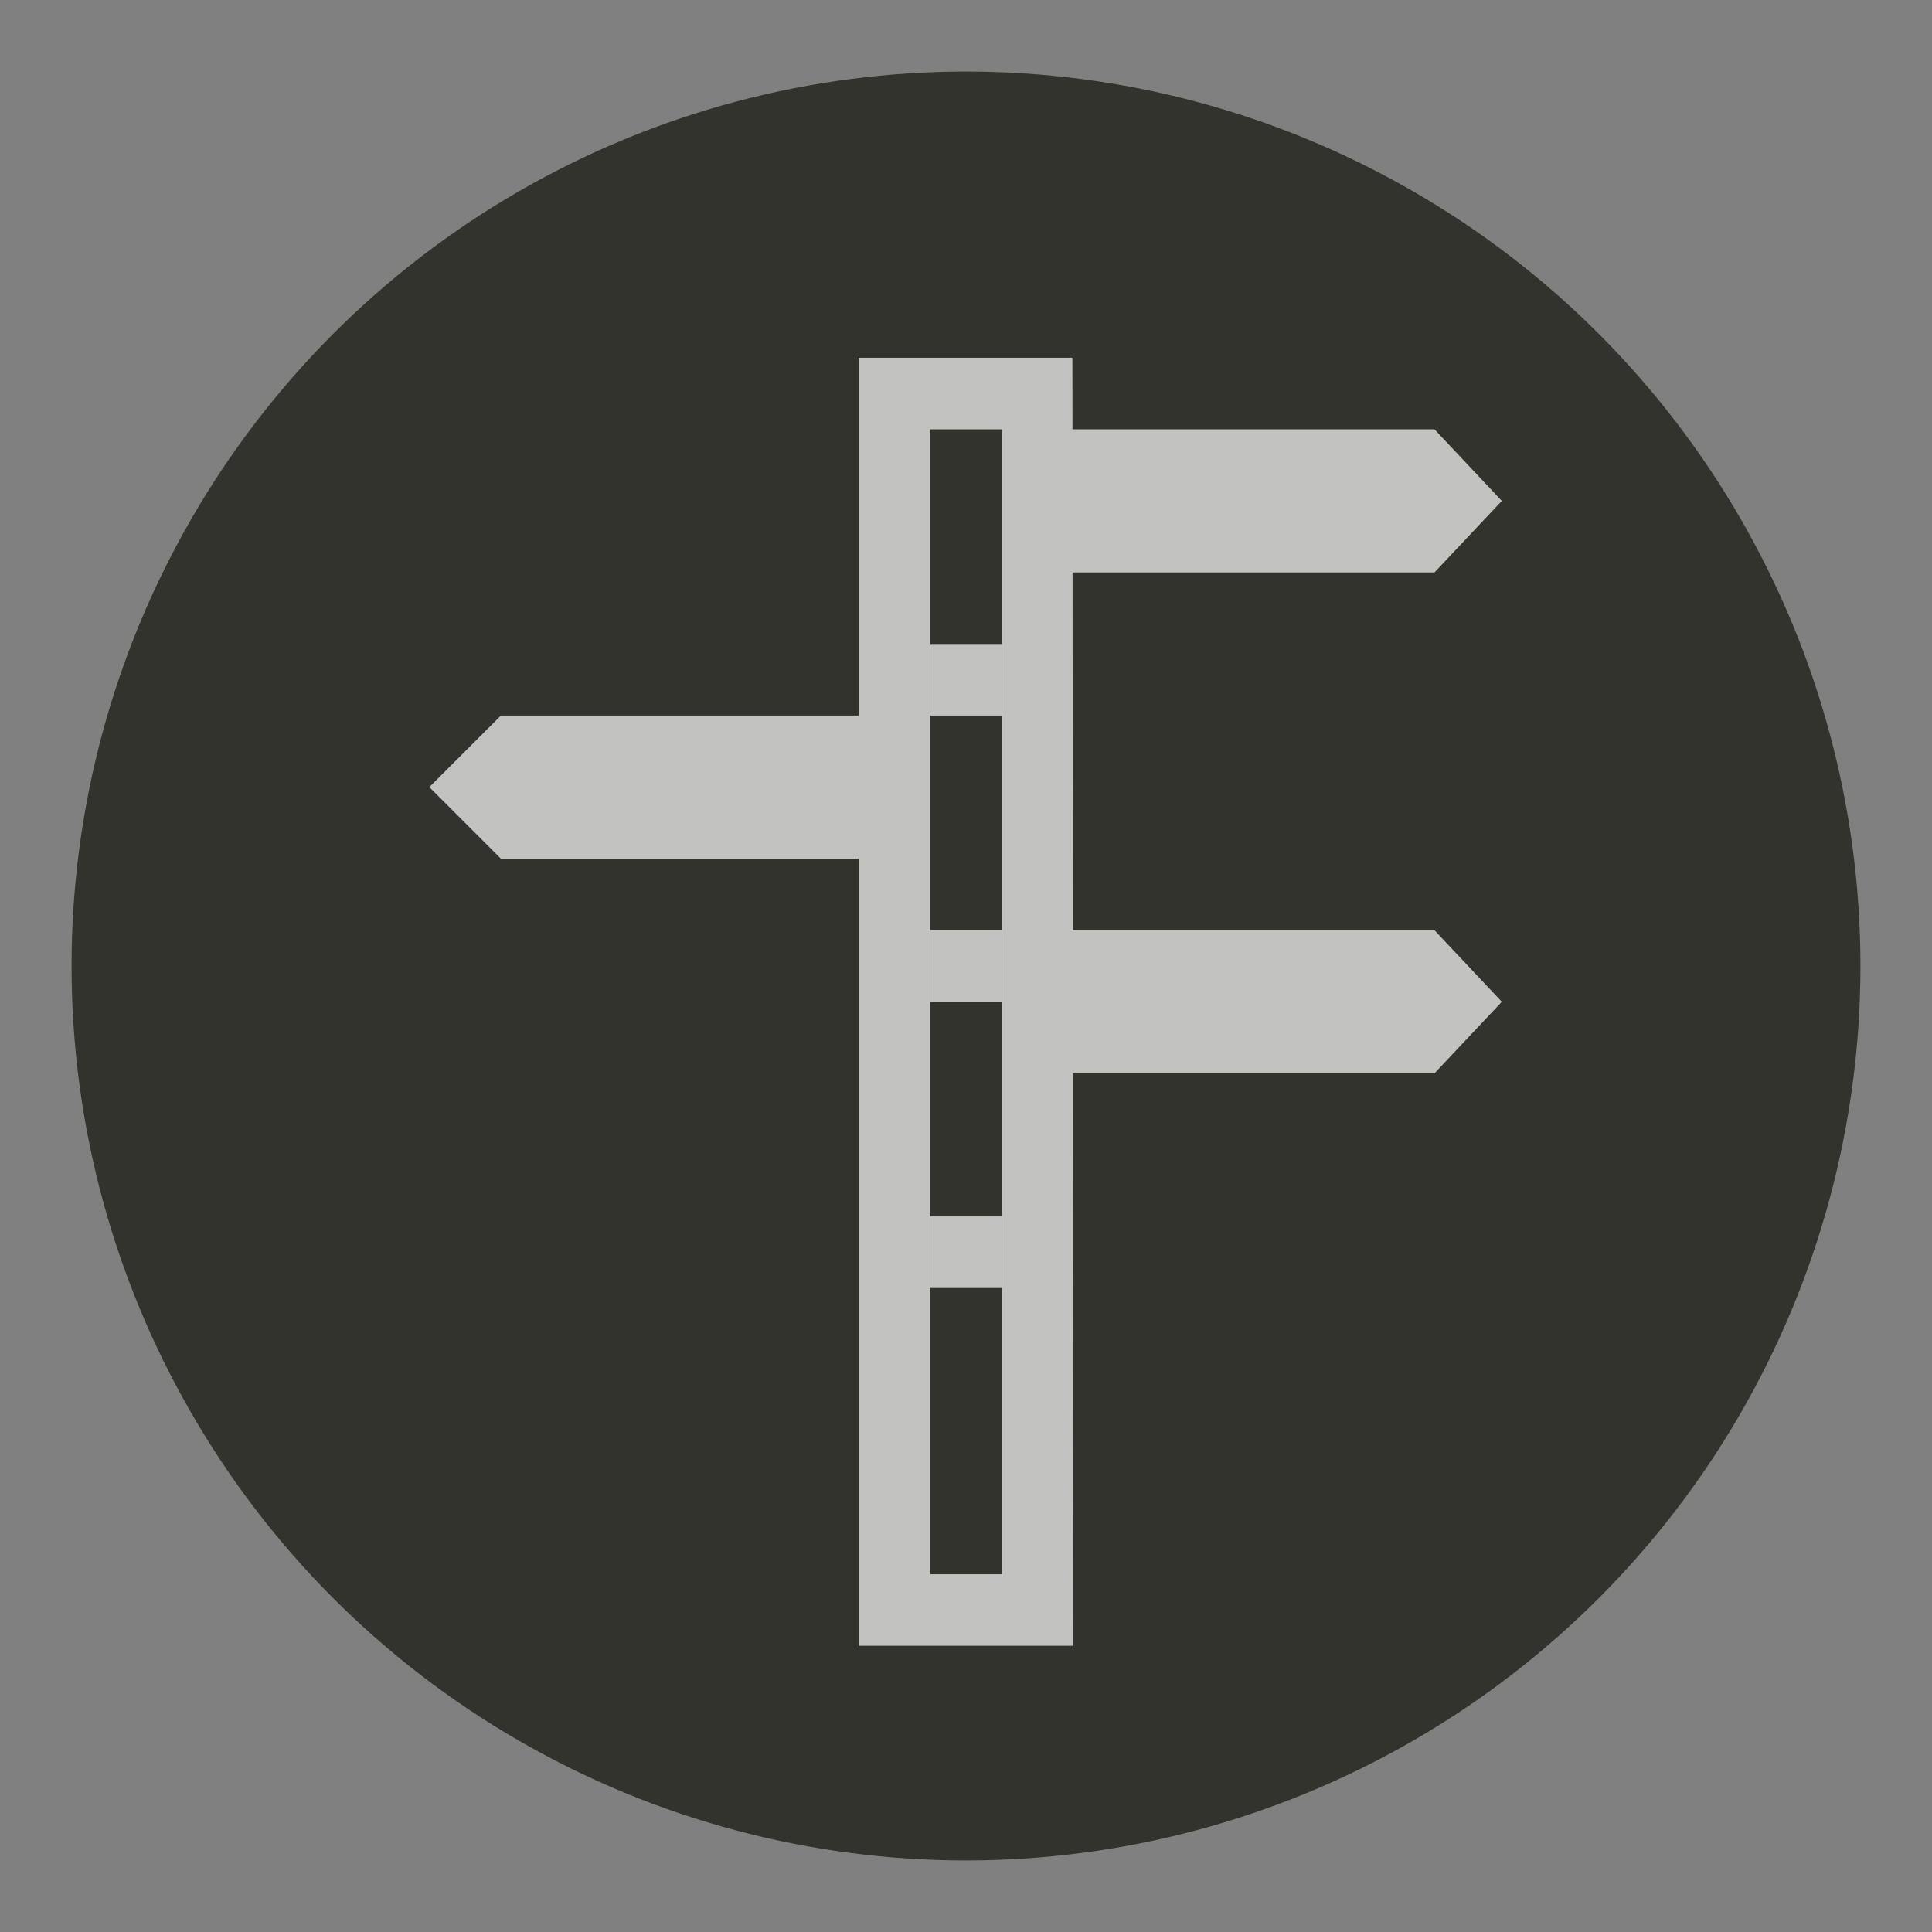 <?xml version="1.0" encoding="UTF-8" standalone="no"?>
<svg width="27px" height="27px" viewBox="0 0 27 27" version="1.1" xmlns="http://www.w3.org/2000/svg" xmlns:xlink="http://www.w3.org/1999/xlink" xmlns:sketch="http://www.bohemiancoding.com/sketch/ns">
    <rect x="0" y="0" width="27" height="27" fill="#808080" stroke="none"/>
    <!-- Generator: Sketch 3.4.2 (15857) - http://www.bohemiancoding.com/sketch -->
    <title>bcontrol-l</title>
    <desc>Created with Sketch.</desc>
    <defs>
        <circle id="path-1" cx="13.5" cy="13.5" r="12.5"></circle>
        <rect id="path-2" x="7" y="1" width="1" height="16"></rect>
    </defs>
    <g id="POI" stroke="none" stroke-width="1" fill="none" fill-rule="evenodd" sketch:type="MSPage">
        <g id="bcontrol-l-copy" sketch:type="MSLayerGroup">
            <circle id="Oval-1-Copy-39" opacity="0" fill="#FFFFFF" sketch:type="MSShapeGroup" cx="13.5" cy="13.5" r="13.5"></circle>
            <g id="Oval-1-Copy-38">
                <use fill="#33332E" fill-rule="evenodd" sketch:type="MSShapeGroup" xlink:href="#path-1"></use>
                <use fill="none" xlink:href="#path-1"></use>
            </g>
            <g id="Rectangle-22-+-Group-Copy" transform="translate(6, 5)">
                <path d="M6,7 L6,18 L9,18 L8.994,10 L14.047,10 L14.988,9 L14.047,8 L8.993,8 L8.989,3 L14.047,3 L14.988,2 L14.047,1 L8.988,1 L8.987,0 L6,0 L6,5 L1,5 L0,6 L1,7 L6,7 Z" id="Rectangle-22" opacity="0.7" fill="#FFFFFF" sketch:type="MSShapeGroup"></path>
                <g id="Rectangle-52">
                    <use fill="#33332E" fill-rule="evenodd" sketch:type="MSShapeGroup" xlink:href="#path-2"></use>
                    <use fill="none" xlink:href="#path-2"></use>
                </g>
            </g>
        </g>
        <rect id="Rectangle-53" opacity="0.7" fill="#FFFFFF" sketch:type="MSShapeGroup" x="13" y="9" width="1" height="1"></rect>
        <rect id="Rectangle-53" opacity="0.7" fill="#FFFFFF" sketch:type="MSShapeGroup" x="13" y="13" width="1" height="1"></rect>
        <rect id="Rectangle-53" opacity="0.7" fill="#FFFFFF" sketch:type="MSShapeGroup" x="13" y="17" width="1" height="1"></rect>
    </g>
</svg>